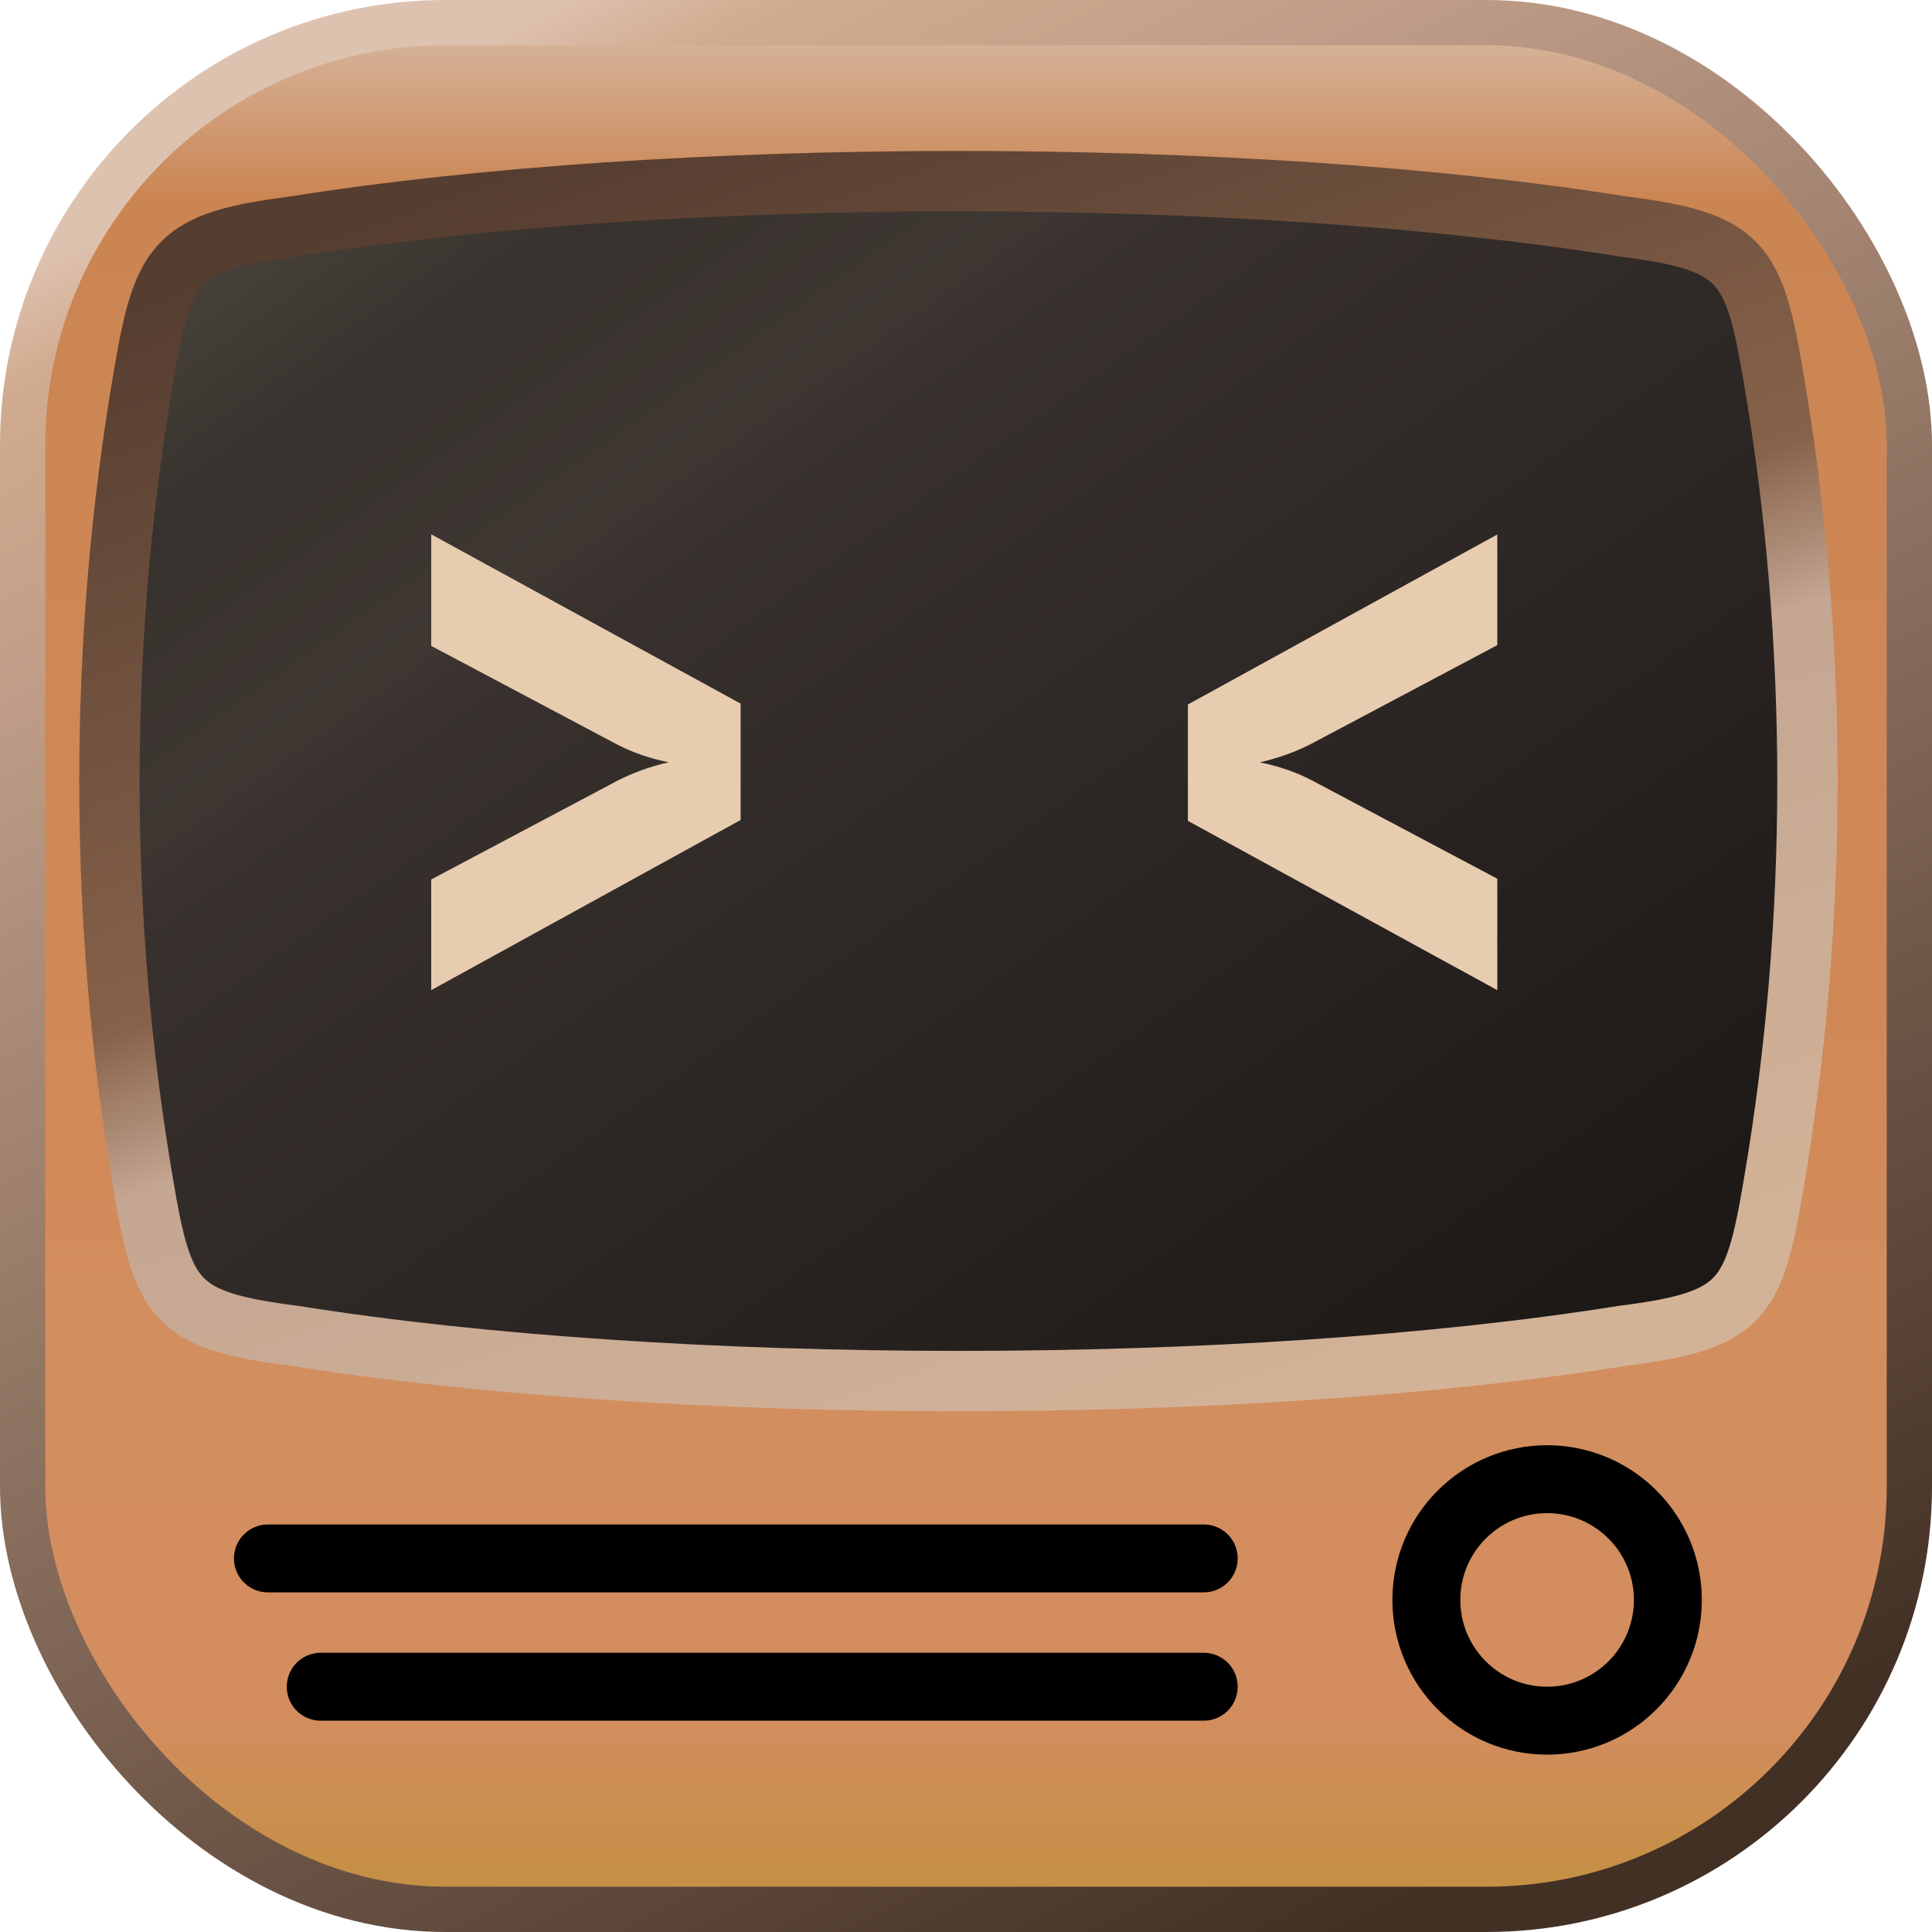 <?xml version="1.0" encoding="UTF-8"?>
<svg width="256" height="256" version="1.1" viewBox="0 0 256 256" xmlns="http://www.w3.org/2000/svg">
    <defs>
        <linearGradient id="fillGradient" x2="0" y2="1">
            <stop stop-color="#d6b69e" offset="0"/>
            <stop stop-color="#cb8553" offset=".09"/>
            <stop stop-color="#d18957" offset=".6"/>
            <stop stop-color="#d38e5f" offset=".67"/>
            <stop stop-color="#d38d5f" offset=".9"/>
            <stop stop-color="#c38f41" offset="1"/>
        </linearGradient>
        <linearGradient id="strokeGradient" x1=".25" x2=".75" y2="1">
            <stop stop-color="#dec2b0" offset="0"/>
            <stop stop-color="#d1ab8f" offset=".05"/>
            <stop stop-color="#bf9d88" offset=".18"/>
            <stop stop-color="#423024" offset="1"/>
        </linearGradient>
        <linearGradient id="screenFillGradient" x1="1" x2="0" y1="1">
            <stop stop-color="#161412" offset="0"/>
            <stop stop-color="#1f1b19" offset=".143"/>
            <stop stop-color="#38312e" offset=".678"/>
            <stop stop-color="#3e3732" offset=".708"/>
            <stop stop-color="#38322e" offset=".83"/>
            <stop stop-color="#544d45" offset="1"/>
        </linearGradient>
        <linearGradient id="screenStrokeGradient" x1=".75" x2=".25" y1="1">
            <stop stop-color="#d3b397" offset="0"/>
            <stop stop-color="#c4a692" offset=".42"/>
            <stop stop-color="#87624a" offset=".53"/>
            <stop stop-color="#553d30" offset="1"/>
        </linearGradient>
        <linearGradient id="bracketsColor">
            <stop stop-color="#e8ccb0" offset="0"/>
            <stop stop-color="#e8ccb0" offset="1"/>
        </linearGradient>
    </defs>
    <rect x="3" y="3" width="250" height="250" ry="56" fill="url(#fillGradient)" stroke="url(#strokeGradient)" stroke-width="6"/>

    <path d="
        m39 30

        c
        50 -8 126 -8 176 0
        15.8 2 17.4 4.6 20 20

        6 35 6 72 0 107
        -2.6 15.4 -4.2 18 -20 20

        -50 8 -126 8 -176 0
        -15.8 -2 -17.4 -4.6 -20 -20

        -6 -35 -6 -72 0 -107
        2.6 -15.4 4.2 -18 20 -20

        z"
        fill="url(#screenFillGradient)" stroke="url(#screenStrokeGradient)" stroke-width="8"/>

    <path d="m57.139 131.2v-14.665l24.6-13.05q3.12-1.617 6.862-2.48-3.742-0.755-6.862-2.372l-24.6-13.05v-14.782l40.998 22.433v15.419z" fill="url(#bracketsColor)"/>
    <path d="m198.4 131.2-40.998-22.433v-15.419l40.998-22.529v14.665l-24.6 13.05q-3.12 1.617-6.862 2.48 3.742 0.755 6.862 2.372l24.6 13.05z" fill="url(#bracketsColor)"/>
    <circle cx="205" cy="212" r="16" fill="none" stroke="#000" stroke-linejoin="round" stroke-width="9"/>
    <path d="m35.5 206.5h124" stroke="#000" stroke-linecap="round" stroke-linejoin="round" stroke-width="9"/>
    <path d="m42.5 223.5h117" stroke="#000" stroke-linecap="round" stroke-linejoin="round" stroke-width="9"/>
</svg>
